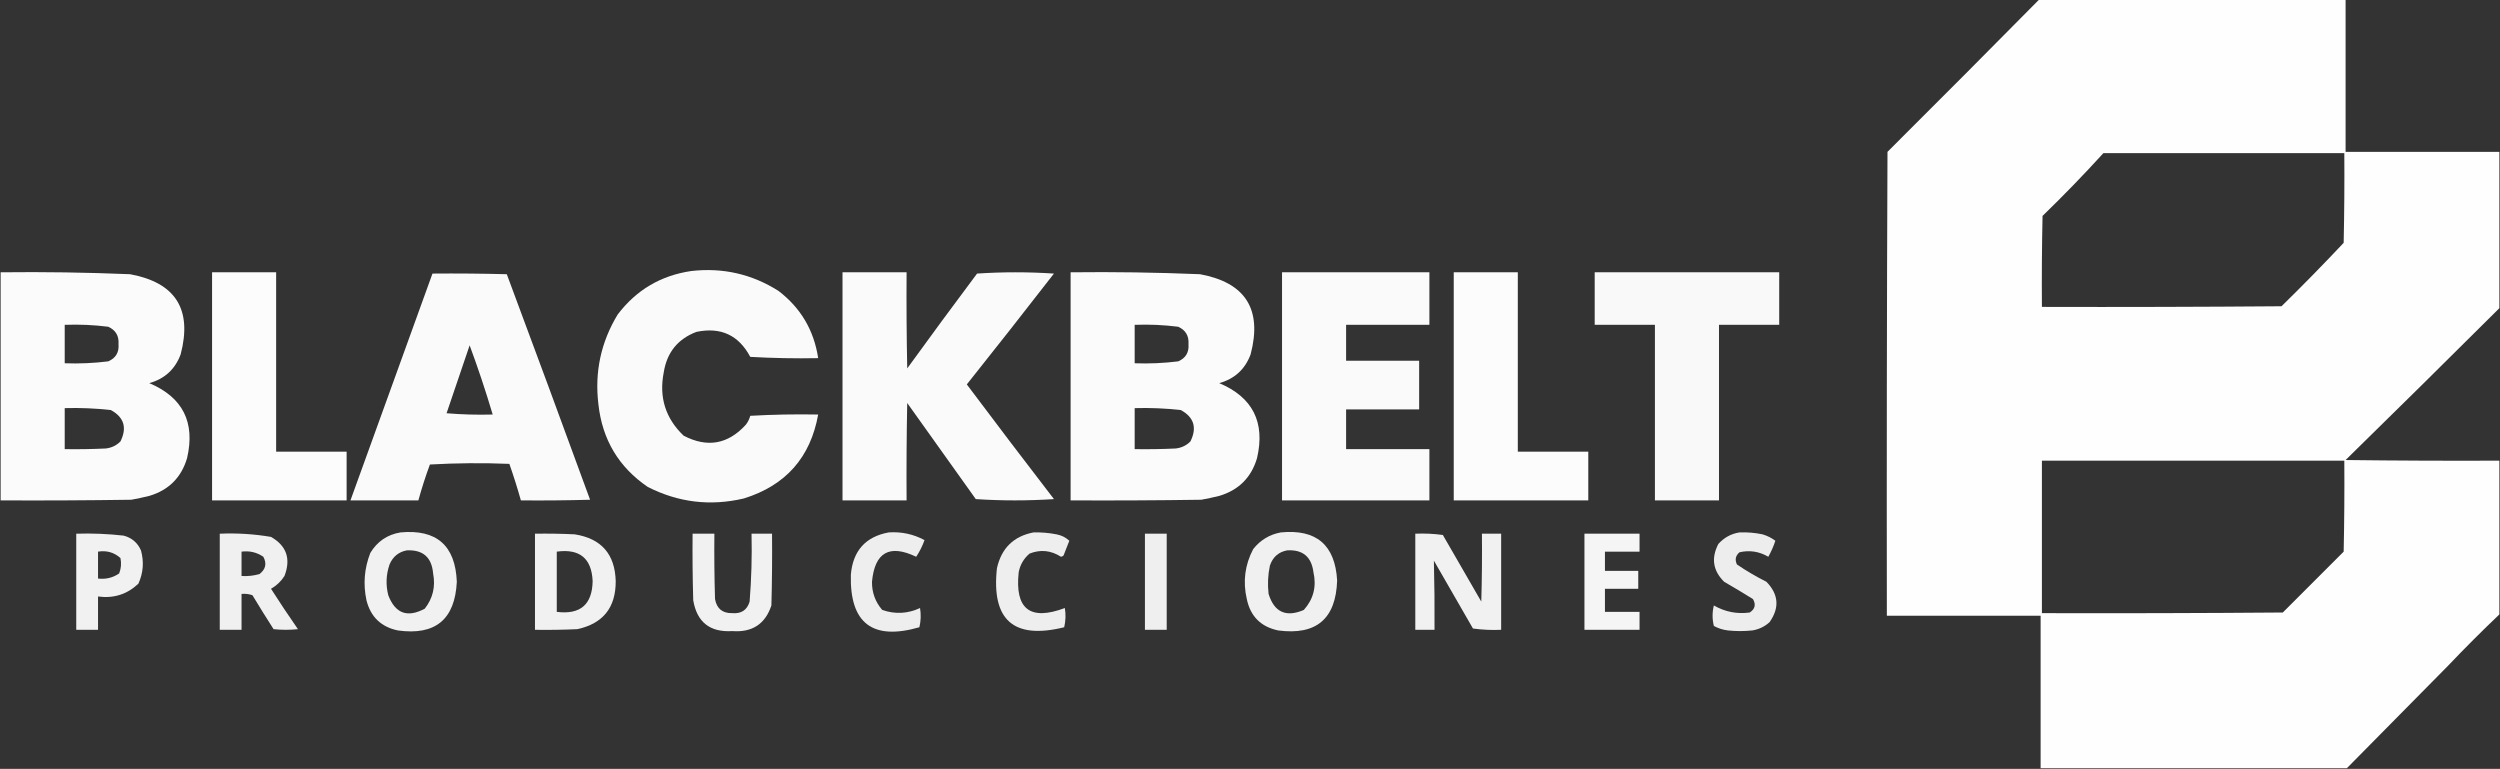 <?xml version="1.0" encoding="UTF-8"?>
<!DOCTYPE svg PUBLIC "-//W3C//DTD SVG 1.1//EN" "http://www.w3.org/Graphics/SVG/1.1/DTD/svg11.dtd">
<svg xmlns="http://www.w3.org/2000/svg" version="1.1" width="1951px" height="600px" style="shape-rendering:geometricPrecision; text-rendering:geometricPrecision; image-rendering:optimizeQuality; fill-rule:evenodd; clip-rule:evenodd" xmlns:xlink="http://www.w3.org/1999/xlink">
<rect width="100%" height="100%" fill="#333333" stroke="none"/>
<g><path style="opacity:0.993" fill="#fefffe" d="M 1591.5,-0.5 C 1671.17,-0.5 1750.83,-0.5 1830.5,-0.5C 1830.5,39.167 1830.5,78.833 1830.5,118.5C 1870.5,118.5 1910.5,118.5 1950.5,118.5C 1950.5,159.167 1950.5,199.833 1950.5,240.5C 1910.67,280.16 1870.67,319.66 1830.5,359C 1870.5,359.5 1910.5,359.667 1950.5,359.5C 1950.5,399.5 1950.5,439.5 1950.5,479.5C 1936.83,492.5 1923.5,505.833 1910.5,519.5C 1884.19,546.14 1857.86,572.806 1831.5,599.5C 1751.83,599.5 1672.17,599.5 1592.5,599.5C 1592.5,559.833 1592.5,520.167 1592.5,480.5C 1552.5,480.5 1512.5,480.5 1472.5,480.5C 1472.33,359.833 1472.5,239.166 1473,118.5C 1512.7,78.965 1552.2,39.299 1591.5,-0.5 Z M 1641.5,119.5 C 1704.17,119.5 1766.83,119.5 1829.5,119.5C 1829.67,142.836 1829.5,166.169 1829,189.5C 1813.2,206.305 1797.03,222.805 1780.5,239C 1718.17,239.5 1655.83,239.667 1593.5,239.5C 1593.33,215.831 1593.5,192.164 1594,168.5C 1610.4,152.602 1626.23,136.269 1641.5,119.5 Z M 1593.5,359.5 C 1672.17,359.5 1750.83,359.5 1829.5,359.5C 1829.67,383.169 1829.5,406.836 1829,430.5C 1813.17,446.333 1797.33,462.167 1781.5,478C 1718.83,478.5 1656.17,478.667 1593.5,478.5C 1593.5,438.833 1593.5,399.167 1593.5,359.5 Z"/></g>
<g><path style="opacity:0.973" fill="#fefffe" d="M 539.5,211.5 C 564.091,208.715 586.758,213.882 607.5,227C 624.888,240.268 635.221,257.768 638.5,279.5C 620.821,279.833 603.154,279.5 585.5,278.5C 576.482,261.539 562.482,255.039 543.5,259C 528.974,264.519 520.474,275.019 518,290.5C 514.162,309.98 519.329,326.48 533.5,340C 551.916,349.6 568.083,346.767 582,331.5C 583.64,329.421 584.806,327.088 585.5,324.5C 603.154,323.5 620.821,323.167 638.5,323.5C 632.472,357.032 613.139,378.866 580.5,389C 554.379,395.145 529.379,392.145 505.5,380C 482.84,364.536 470.007,343.036 467,315.5C 463.957,290.376 468.957,267.043 482,245.5C 496.521,226.322 515.688,214.989 539.5,211.5 Z"/></g>
<g><path style="opacity:0.978" fill="#fefffe" d="M 0.5,212.5 C 34.187,212.099 67.853,212.599 101.5,214C 137.014,220.542 150.181,241.375 141,276.5C 136.67,288.163 128.503,295.663 116.5,299C 142.649,310.043 152.482,329.543 146,357.5C 141.526,372.64 131.693,382.474 116.5,387C 111.861,388.128 107.195,389.128 102.5,390C 68.502,390.5 34.502,390.667 0.5,390.5C 0.5,331.167 0.5,271.833 0.5,212.5 Z M 50.5,253.5 C 61.91,253.067 73.244,253.567 84.5,255C 90.254,257.603 92.921,262.103 92.5,268.5C 93.022,274.964 90.355,279.464 84.5,282C 73.23,283.409 61.897,283.909 50.5,283.5C 50.5,273.5 50.5,263.5 50.5,253.5 Z M 50.5,318.5 C 62.543,318.162 74.543,318.662 86.5,320C 96.799,325.626 99.299,333.793 94,344.5C 90.845,347.667 87.012,349.501 82.5,350C 71.838,350.5 61.172,350.667 50.5,350.5C 50.5,339.833 50.5,329.167 50.5,318.5 Z"/></g>
<g><path style="opacity:0.981" fill="#fefffe" d="M 165.5,212.5 C 182.167,212.5 198.833,212.5 215.5,212.5C 215.5,259.167 215.5,305.833 215.5,352.5C 233.833,352.5 252.167,352.5 270.5,352.5C 270.5,365.167 270.5,377.833 270.5,390.5C 235.5,390.5 200.5,390.5 165.5,390.5C 165.5,331.167 165.5,271.833 165.5,212.5 Z"/></g>
<g><path style="opacity:0.973" fill="#fefffe" d="M 657.5,212.5 C 674.167,212.5 690.833,212.5 707.5,212.5C 707.333,237.502 707.5,262.502 708,287.5C 725.974,262.693 744.14,238.026 762.5,213.5C 782.5,212.167 802.5,212.167 822.5,213.5C 800.024,242.477 777.357,271.31 754.5,300C 776.975,329.975 799.641,359.809 822.5,389.5C 802.167,390.833 781.833,390.833 761.5,389.5C 743.667,364.5 725.833,339.5 708,314.5C 707.5,339.831 707.333,365.164 707.5,390.5C 690.833,390.5 674.167,390.5 657.5,390.5C 657.5,331.167 657.5,271.833 657.5,212.5 Z"/></g>
<g><path style="opacity:0.978" fill="#fefffe" d="M 835.5,212.5 C 869.187,212.099 902.853,212.599 936.5,214C 972.014,220.542 985.181,241.375 976,276.5C 971.67,288.163 963.503,295.663 951.5,299C 977.649,310.043 987.482,329.543 981,357.5C 976.526,372.64 966.693,382.474 951.5,387C 946.861,388.128 942.195,389.128 937.5,390C 903.502,390.5 869.502,390.667 835.5,390.5C 835.5,331.167 835.5,271.833 835.5,212.5 Z M 885.5,253.5 C 896.91,253.067 908.244,253.567 919.5,255C 925.254,257.603 927.921,262.103 927.5,268.5C 928.022,274.964 925.355,279.464 919.5,282C 908.23,283.409 896.896,283.909 885.5,283.5C 885.5,273.5 885.5,263.5 885.5,253.5 Z M 885.5,318.5 C 897.543,318.162 909.543,318.662 921.5,320C 931.799,325.626 934.299,333.793 929,344.5C 925.845,347.667 922.012,349.501 917.5,350C 906.839,350.5 896.172,350.667 885.5,350.5C 885.5,339.833 885.5,329.167 885.5,318.5 Z"/></g>
<g><path style="opacity:0.976" fill="#fefffe" d="M 1000.5,212.5 C 1038.83,212.5 1077.17,212.5 1115.5,212.5C 1115.5,226.167 1115.5,239.833 1115.5,253.5C 1093.83,253.5 1072.17,253.5 1050.5,253.5C 1050.5,262.833 1050.5,272.167 1050.5,281.5C 1069.5,281.5 1088.5,281.5 1107.5,281.5C 1107.5,294.167 1107.5,306.833 1107.5,319.5C 1088.5,319.5 1069.5,319.5 1050.5,319.5C 1050.5,329.833 1050.5,340.167 1050.5,350.5C 1072.17,350.5 1093.83,350.5 1115.5,350.5C 1115.5,363.833 1115.5,377.167 1115.5,390.5C 1077.17,390.5 1038.83,390.5 1000.5,390.5C 1000.5,331.167 1000.5,271.833 1000.5,212.5 Z"/></g>
<g><path style="opacity:0.981" fill="#fefffe" d="M 1134.5,212.5 C 1151.17,212.5 1167.83,212.5 1184.5,212.5C 1184.5,259.167 1184.5,305.833 1184.5,352.5C 1202.83,352.5 1221.17,352.5 1239.5,352.5C 1239.5,365.167 1239.5,377.833 1239.5,390.5C 1204.5,390.5 1169.5,390.5 1134.5,390.5C 1134.5,331.167 1134.5,271.833 1134.5,212.5 Z"/></g>
<g><path style="opacity:0.972" fill="#fefffe" d="M 1244.5,212.5 C 1292.5,212.5 1340.5,212.5 1388.5,212.5C 1388.5,226.167 1388.5,239.833 1388.5,253.5C 1372.83,253.5 1357.17,253.5 1341.5,253.5C 1341.5,299.167 1341.5,344.833 1341.5,390.5C 1324.83,390.5 1308.17,390.5 1291.5,390.5C 1291.5,344.833 1291.5,299.167 1291.5,253.5C 1275.83,253.5 1260.17,253.5 1244.5,253.5C 1244.5,239.833 1244.5,226.167 1244.5,212.5 Z"/></g>
<g><path style="opacity:0.976" fill="#fefffe" d="M 337.5,213.5 C 356.836,213.333 376.17,213.5 395.5,214C 417.363,272.59 439.03,331.256 460.5,390C 442.503,390.5 424.503,390.667 406.5,390.5C 403.8,380.899 400.8,371.399 397.5,362C 376.825,361.167 356.159,361.334 335.5,362.5C 332.092,371.723 329.092,381.056 326.5,390.5C 308.833,390.5 291.167,390.5 273.5,390.5C 294.833,331.5 316.167,272.5 337.5,213.5 Z M 366.5,269.5 C 373.072,287.216 379.072,305.216 384.5,323.5C 372.482,323.832 360.482,323.499 348.5,322.5C 354.509,304.805 360.509,287.138 366.5,269.5 Z"/></g>
<g><path style="opacity:0.929" fill="#fefffe" d="M 312.5,415.5 C 340.701,412.867 355.367,425.701 356.5,454C 355.074,483.421 339.741,496.088 310.5,492C 297.446,489.279 289.279,481.446 286,468.5C 283.297,455.833 284.297,443.499 289,431.5C 294.402,422.552 302.235,417.219 312.5,415.5 Z M 317.5,429.5 C 330.092,428.925 336.926,434.925 338,447.5C 339.982,457.737 337.815,466.903 331.5,475C 317.946,482.301 308.446,478.801 303,464.5C 300.963,456.417 301.296,448.417 304,440.5C 306.616,434.372 311.116,430.706 317.5,429.5 Z"/></g>
<g><path style="opacity:0.916" fill="#fefffe" d="M 693.5,415.5 C 703.466,414.826 712.8,416.826 721.5,421.5C 719.831,426.171 717.664,430.504 715,434.5C 694.152,424.507 682.652,431.007 680.5,454C 680.406,462.39 683.073,469.723 688.5,476C 698.499,479.488 708.332,478.988 718,474.5C 718.829,479.533 718.662,484.533 717.5,489.5C 680.898,500.048 663.064,486.382 664,448.5C 665.606,429.854 675.44,418.854 693.5,415.5 Z"/></g>
<g><path style="opacity:0.916" fill="#fefffe" d="M 806.5,415.5 C 812.555,415.338 818.555,415.838 824.5,417C 828.374,417.727 831.707,419.393 834.5,422C 833,425.833 831.5,429.667 830,433.5C 829.439,434.022 828.772,434.355 828,434.5C 820.164,429.487 811.997,428.653 803.5,432C 798.964,435.862 796.131,440.695 795,446.5C 791.869,475.373 803.869,484.706 831,474.5C 831.829,479.533 831.662,484.533 830.5,489.5C 791.098,499.268 773.598,483.935 778,443.5C 781.474,427.858 790.974,418.525 806.5,415.5 Z"/></g>
<g><path style="opacity:0.925" fill="#fefffe" d="M 999.5,415.5 C 1027.26,412.762 1041.92,425.262 1043.5,453C 1042.56,482.938 1027.23,495.938 997.5,492C 984,489.167 975.833,481 973,467.5C 969.84,453.841 971.507,440.841 978,428.5C 983.571,421.467 990.738,417.134 999.5,415.5 Z M 1004.5,429.5 C 1016.62,428.792 1023.46,434.459 1025,446.5C 1027.54,457.734 1025.04,467.567 1017.5,476C 1003.61,481.97 994.444,477.803 990,463.5C 989.152,456.101 989.485,448.767 991,441.5C 993.221,434.77 997.721,430.77 1004.5,429.5 Z"/></g>
<g><path style="opacity:0.91" fill="#fefffe" d="M 1357.5,415.5 C 1363.57,415.261 1369.57,415.761 1375.5,417C 1379.2,418.11 1382.53,419.777 1385.5,422C 1384.06,426.373 1382.23,430.54 1380,434.5C 1372.9,430.345 1365.4,429.178 1357.5,431C 1354.42,433.612 1353.76,436.779 1355.5,440.5C 1362.84,445.504 1370.5,450.004 1378.5,454C 1388.04,463.774 1388.88,474.274 1381,485.5C 1377.16,489 1372.66,491.166 1367.5,492C 1361.17,492.667 1354.83,492.667 1348.5,492C 1344.61,491.535 1340.94,490.369 1337.5,488.5C 1336.17,483.167 1336.17,477.833 1337.5,472.5C 1346.22,477.513 1355.55,479.347 1365.5,478C 1369.64,475.28 1370.48,471.78 1368,467.5C 1360.58,462.874 1353.08,458.374 1345.5,454C 1336.77,445.36 1335.27,435.527 1341,424.5C 1345.52,419.495 1351.02,416.495 1357.5,415.5 Z"/></g>
<g><path style="opacity:0.928" fill="#fefffe" d="M 59.5,416.5 C 71.886,416.106 84.22,416.606 96.5,418C 102.841,419.675 107.341,423.508 110,429.5C 112.483,438.443 111.817,447.11 108,455.5C 99.186,463.834 88.686,467.167 76.5,465.5C 76.5,474.167 76.5,482.833 76.5,491.5C 70.833,491.5 65.167,491.5 59.5,491.5C 59.5,466.5 59.5,441.5 59.5,416.5 Z M 76.5,430.5 C 83.206,429.407 89.04,431.074 94,435.5C 94.854,439.625 94.52,443.625 93,447.5C 88.072,450.889 82.572,452.223 76.5,451.5C 76.5,444.5 76.5,437.5 76.5,430.5 Z"/></g>
<g><path style="opacity:0.924" fill="#fefffe" d="M 171.5,416.5 C 184.939,415.923 198.272,416.756 211.5,419C 223.659,425.958 227.159,436.125 222,449.5C 219.31,453.69 215.81,457.024 211.5,459.5C 218.304,470.136 225.304,480.636 232.5,491C 226.167,491.667 219.833,491.667 213.5,491C 207.875,482.251 202.375,473.417 197,464.5C 194.281,463.556 191.448,463.223 188.5,463.5C 188.5,472.833 188.5,482.167 188.5,491.5C 182.833,491.5 177.167,491.5 171.5,491.5C 171.5,466.5 171.5,441.5 171.5,416.5 Z M 188.5,430.5 C 194.728,429.683 200.395,431.016 205.5,434.5C 208.355,439.785 207.355,444.285 202.5,448C 197.934,449.309 193.267,449.809 188.5,449.5C 188.5,443.167 188.5,436.833 188.5,430.5 Z"/></g>
<g><path style="opacity:0.931" fill="#fefffe" d="M 417.5,416.5 C 427.839,416.334 438.172,416.5 448.5,417C 469.251,420.255 479.918,432.422 480.5,453.5C 480.598,474.16 470.598,486.66 450.5,491C 439.505,491.5 428.505,491.667 417.5,491.5C 417.5,466.5 417.5,441.5 417.5,416.5 Z M 434.5,430.5 C 452.372,428.054 461.706,435.721 462.5,453.5C 462.171,471.821 452.838,479.821 434.5,477.5C 434.5,461.833 434.5,446.167 434.5,430.5 Z"/></g>
<g><path style="opacity:0.933" fill="#fefffe" d="M 540.5,416.5 C 546.167,416.5 551.833,416.5 557.5,416.5C 557.333,433.503 557.5,450.503 558,467.5C 559.333,474.996 563.833,478.663 571.5,478.5C 578.529,479.082 583.029,476.082 585,469.5C 586.414,451.875 586.914,434.209 586.5,416.5C 591.833,416.5 597.167,416.5 602.5,416.5C 602.667,435.17 602.5,453.836 602,472.5C 597.189,487.007 587.022,493.674 571.5,492.5C 554.079,493.568 543.912,485.568 541,468.5C 540.5,451.17 540.333,433.837 540.5,416.5 Z"/></g>
<g><path style="opacity:0.92" fill="#fefffe" d="M 893.5,416.5 C 899.167,416.5 904.833,416.5 910.5,416.5C 910.5,441.5 910.5,466.5 910.5,491.5C 904.833,491.5 899.167,491.5 893.5,491.5C 893.5,466.5 893.5,441.5 893.5,416.5 Z"/></g>
<g><path style="opacity:0.931" fill="#fefffe" d="M 1104.5,416.5 C 1111.75,416.187 1118.92,416.52 1126,417.5C 1136,434.833 1146,452.167 1156,469.5C 1156.5,451.836 1156.67,434.17 1156.5,416.5C 1161.5,416.5 1166.5,416.5 1171.5,416.5C 1171.5,441.5 1171.5,466.5 1171.5,491.5C 1164.14,491.831 1156.8,491.497 1149.5,490.5C 1139.33,472.833 1129.17,455.167 1119,437.5C 1119.45,455.456 1119.61,473.456 1119.5,491.5C 1114.5,491.5 1109.5,491.5 1104.5,491.5C 1104.5,466.5 1104.5,441.5 1104.5,416.5 Z"/></g>
<g><path style="opacity:0.949" fill="#fefffe" d="M 1236.5,416.5 C 1250.83,416.5 1265.17,416.5 1279.5,416.5C 1279.5,421.167 1279.5,425.833 1279.5,430.5C 1270.5,430.5 1261.5,430.5 1252.5,430.5C 1252.5,435.5 1252.5,440.5 1252.5,445.5C 1261.17,445.5 1269.83,445.5 1278.5,445.5C 1278.5,450.167 1278.5,454.833 1278.5,459.5C 1269.83,459.5 1261.17,459.5 1252.5,459.5C 1252.5,465.5 1252.5,471.5 1252.5,477.5C 1261.5,477.5 1270.5,477.5 1279.5,477.5C 1279.5,482.167 1279.5,486.833 1279.5,491.5C 1265.17,491.5 1250.83,491.5 1236.5,491.5C 1236.5,466.5 1236.5,441.5 1236.5,416.5 Z"/></g>
<g><path style="opacity:0.098" fill="#fefffe" d="M 1910.5,519.5 C 1911.83,520.167 1911.83,520.167 1910.5,519.5 Z"/></g>
</svg>
